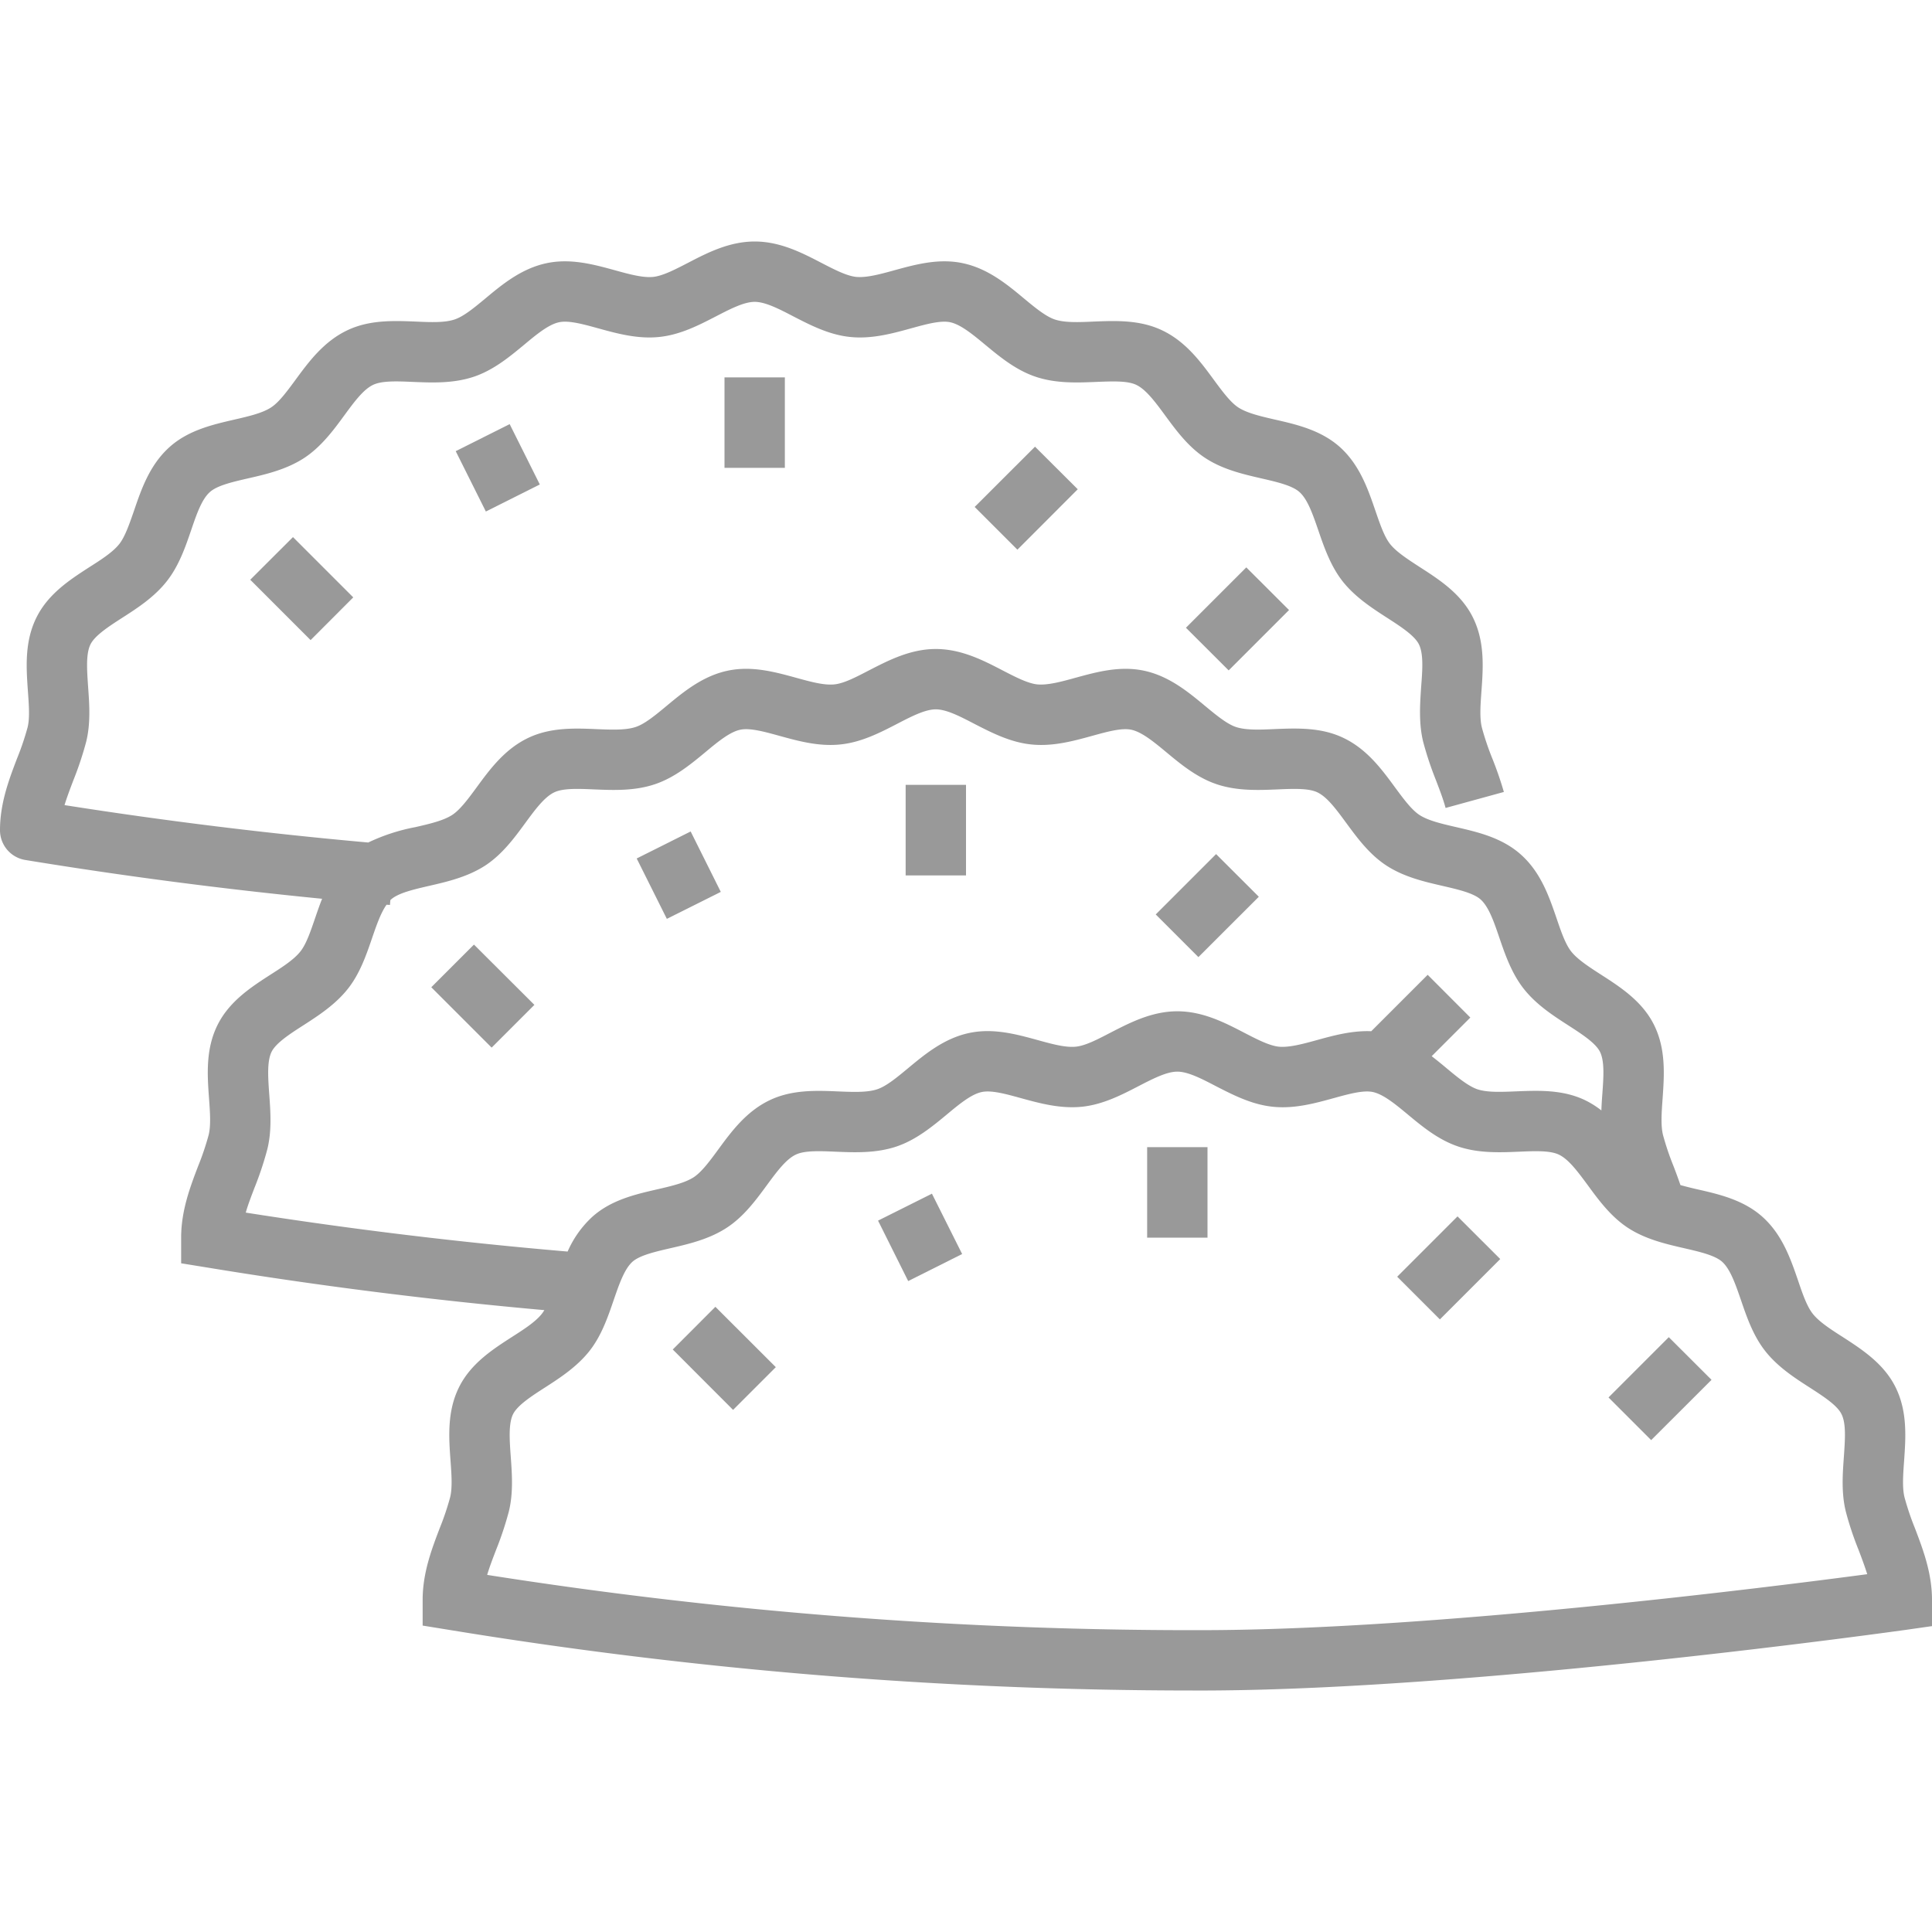 <svg width="25" height="25" fill="none" xmlns="http://www.w3.org/2000/svg"><g opacity=".5" clip-path="url(#clip0)" fill="#333"><path d="M24.644 19.374c-.03-.122-.018-.291-.005-.47.021-.302.046-.643-.114-.96-.153-.303-.434-.484-.681-.644-.157-.1-.305-.196-.387-.3-.076-.096-.132-.258-.19-.43-.096-.279-.204-.595-.463-.826-.244-.217-.558-.29-.835-.353a5.04 5.04 0 01-.224-.056 7.62 7.62 0 00-.09-.246 3.516 3.516 0 01-.136-.403c-.03-.122-.018-.291-.005-.47.021-.302.046-.643-.114-.96-.153-.303-.434-.484-.681-.643-.157-.101-.305-.197-.387-.3-.076-.096-.132-.259-.19-.43-.096-.28-.204-.596-.463-.826-.244-.218-.558-.29-.835-.354-.187-.043-.364-.084-.477-.158-.102-.067-.206-.208-.316-.357-.17-.232-.363-.495-.668-.64-.29-.139-.606-.125-.886-.114-.193.009-.376.016-.505-.027-.117-.04-.253-.152-.398-.272-.218-.181-.466-.387-.79-.456-.312-.067-.615.017-.882.09-.188.052-.365.1-.5.087-.123-.013-.282-.095-.45-.182-.25-.13-.534-.276-.863-.276-.328 0-.612.147-.863.276-.167.087-.326.17-.45.182-.134.014-.311-.035-.499-.087-.267-.073-.57-.157-.882-.09-.324.069-.572.275-.79.456-.145.12-.281.233-.399.272-.128.043-.311.036-.505.028-.28-.012-.596-.025-.885.113-.305.145-.498.408-.668.64-.11.15-.214.29-.316.357-.114.074-.29.115-.477.158a2.475 2.475 0 00-.61.199 59.058 59.058 0 01-3.93-.484c.032-.105.073-.212.115-.323.065-.162.12-.327.165-.496.06-.241.041-.492.025-.713-.015-.22-.03-.427.032-.55.058-.114.236-.23.407-.34.195-.125.415-.267.577-.472.159-.2.243-.446.317-.662.07-.206.137-.401.243-.495.094-.085.295-.131.49-.176.234-.053.5-.115.729-.264.221-.145.38-.36.519-.55.127-.173.247-.337.374-.397.115-.055.31-.047.517-.038.244.01.52.022.786-.067.256-.086.464-.259.649-.412.163-.136.318-.264.454-.293.125-.027.313.025.512.08.237.065.507.14.787.11.271-.028.514-.154.729-.265.188-.097.365-.189.504-.189.138 0 .316.092.504.19.214.11.457.236.728.264.28.03.55-.045.787-.11.199-.055.387-.107.512-.08.136.03.29.157.454.293.185.153.394.326.65.412.264.089.541.077.785.067.207-.008.402-.017.517.038.127.06.248.224.375.397.14.19.297.405.519.55.229.15.494.21.728.264.195.045.396.091.49.176.106.094.173.289.244.495.074.216.158.461.316.662.163.205.383.347.577.472.172.111.35.226.408.34.062.123.047.33.03.55-.015.221-.033.472.026.713.045.169.1.334.165.496.048.126.094.244.125.36l.754-.207a4.643 4.643 0 00-.149-.432 3.516 3.516 0 01-.136-.403c-.03-.122-.018-.291-.005-.47.022-.302.046-.643-.114-.96-.153-.303-.434-.484-.681-.643-.157-.102-.305-.197-.387-.3-.076-.096-.131-.259-.19-.43-.096-.28-.204-.596-.462-.827-.244-.217-.558-.29-.835-.353-.188-.043-.364-.084-.478-.158-.102-.067-.206-.208-.316-.357-.17-.232-.363-.495-.668-.64-.29-.139-.606-.125-.885-.114-.194.009-.377.016-.505-.027-.118-.04-.254-.152-.399-.272-.218-.182-.466-.387-.79-.456-.312-.067-.615.017-.882.09-.188.052-.365.1-.5.087-.123-.013-.282-.095-.45-.182-.25-.13-.534-.276-.862-.276-.329 0-.613.146-.863.276-.168.087-.327.169-.45.182-.135.014-.312-.035-.5-.087-.267-.073-.57-.157-.882-.09-.324.069-.572.274-.79.456-.145.12-.281.233-.399.272-.128.043-.31.036-.504.027-.28-.011-.596-.025-.886.114-.304.145-.498.408-.668.64-.11.149-.213.29-.316.357-.113.074-.29.115-.477.158-.277.064-.592.136-.835.353-.259.231-.367.547-.462.826-.06.172-.115.334-.19.43-.082.104-.23.2-.388.3-.247.16-.527.34-.681.645-.16.316-.135.657-.114.958.013.18.026.349-.004.47a3.531 3.531 0 01-.137.404c-.103.27-.22.577-.22.926a.39.39 0 00.327.386c1.269.208 2.557.376 3.841.502-.034.085-.063.17-.091.252-.059.172-.114.335-.19.43-.082.104-.23.2-.387.3-.248.16-.528.341-.682.645-.16.316-.135.657-.113.959.013.179.025.348-.005.47a3.527 3.527 0 01-.136.403c-.103.27-.22.577-.22.926v.332l.327.053c1.444.238 2.913.423 4.373.553a.495.495 0 01-.032.047c-.082.104-.23.2-.387.3-.248.16-.528.34-.682.644-.16.317-.135.658-.113.96.013.178.025.348-.005.47a3.535 3.535 0 01-.136.403c-.103.27-.22.577-.22.926v.332l.327.053c3.185.523 6.408.786 9.636.787h.194c3.54-.012 8.984-.778 9.038-.785l.336-.048v-.339c0-.349-.117-.655-.22-.926a3.522 3.522 0 01-.136-.403zm-21.35-4.006c.065-.162.12-.327.165-.496.06-.241.041-.492.025-.713-.016-.22-.03-.427.031-.55.058-.114.236-.23.408-.34.194-.125.414-.267.577-.472.159-.2.242-.446.316-.662.057-.166.112-.324.186-.428l.044.003.005-.062.008-.008c.095-.085.296-.131.49-.176.235-.054.5-.115.73-.264.221-.145.379-.36.518-.55.127-.173.248-.337.375-.397.114-.055.31-.047.517-.038.244.01.52.022.785-.067.256-.086.465-.259.65-.412.163-.136.318-.264.454-.293.125-.027.313.025.512.08.237.065.506.14.786.11.272-.028.515-.154.73-.265.187-.097.365-.189.503-.189.139 0 .316.092.504.19.215.11.458.236.729.264.28.03.55-.045.787-.11.199-.055.386-.107.511-.08.137.03.291.157.455.293.184.153.393.326.649.412.265.089.542.077.786.067.207-.009.402-.017.517.038.127.06.247.224.374.397.14.19.297.405.519.55.23.15.495.21.729.264.194.045.396.091.49.175.106.095.173.29.243.496.074.216.158.461.317.662.162.205.382.347.576.472.172.111.35.226.408.34.062.123.047.33.031.55-.005.067-.01.137-.012.21a1.178 1.178 0 00-.214-.134c-.29-.138-.606-.124-.886-.113-.194.008-.377.016-.505-.027-.117-.04-.254-.152-.398-.272a6.145 6.145 0 00-.193-.156l.5-.5-.552-.553-.73.73c-.246-.01-.483.054-.697.113-.188.052-.366.1-.5.087-.123-.013-.282-.095-.45-.182-.25-.13-.534-.276-.863-.276-.328 0-.612.147-.863.276-.167.087-.326.17-.45.182-.134.014-.311-.035-.499-.087-.267-.073-.57-.157-.882-.09-.324.069-.572.275-.79.456-.145.12-.281.233-.399.272-.128.043-.31.036-.505.028-.279-.012-.596-.025-.885.113-.305.145-.498.408-.668.64-.11.15-.214.29-.316.357-.114.074-.29.115-.477.158-.278.064-.592.136-.835.354-.137.126-.246.28-.32.45a58.927 58.927 0 01-4.165-.504c.03-.105.072-.213.114-.323zm12.33 5.726c-3.12.01-6.237-.23-9.32-.715.031-.105.073-.213.115-.323.065-.162.12-.327.165-.496.06-.241.041-.492.025-.713-.016-.22-.03-.427.031-.55.059-.114.236-.23.408-.34.194-.125.414-.267.577-.472.159-.2.242-.446.316-.662.071-.206.138-.401.243-.496.095-.084.296-.13.49-.175.235-.054.5-.115.73-.265.221-.144.379-.36.518-.549.127-.173.248-.337.375-.397.114-.055.31-.047.517-.038.244.01.52.022.786-.067.255-.086.464-.259.649-.412.163-.136.318-.264.454-.293.125-.027.313.025.512.08.237.065.506.139.787.11.27-.028.514-.154.728-.265.188-.097.366-.189.504-.189.139 0 .316.092.504.19.215.11.458.236.73.264.28.03.549-.045.786-.11.199-.055.387-.107.512-.08.136.03.29.157.454.293.184.153.393.326.65.412.264.089.54.077.785.067.207-.009.402-.017.517.038.127.06.247.224.375.397.139.19.297.405.518.55.23.15.495.21.729.264.195.045.396.091.49.175.106.095.173.29.244.496.074.216.157.461.316.662.162.205.382.347.577.472.172.111.35.226.407.34.063.123.047.33.032.55-.016.221-.035.472.025.713.044.169.1.334.165.496.041.107.08.212.112.314-1.31.174-5.6.714-8.538.724z"/><path d="M8.705 17.463l.552-.553.782.781-.553.553-.78-.781zm2.656-1.668l.698-.349.391.781-.698.35-.39-.782zm3.483-.951h.781v1.171h-.781v-1.171zm3.236 1.676l.78-.78.553.552-.781.781-.552-.552zm2.734 1.563l.78-.78.553.552-.781.78-.552-.552zM5.581 12.775l.552-.552.782.78-.553.553-.78-.78zm2.657-1.666l.699-.35.39.782-.698.349-.39-.781zm3.481-.953h.781v1.172h-.781v-1.172zm3.236 1.677l.781-.781.553.552-.782.781-.552-.552zM3.238 7.502l.553-.552.78.78-.552.553-.78-.78zm2.659-1.664l.698-.35.39.781-.698.35-.39-.781zm3.478-.955h.781v1.171h-.781V4.883zm3.237 1.677l.781-.78.553.551-.781.782-.553-.553zm2.734 1.563l.781-.781.553.552-.781.781-.553-.552z"/></g><defs><clipPath id="clip0"><path fill="#fff" d="M0 0h25v25H0z"/></clipPath></defs></svg>